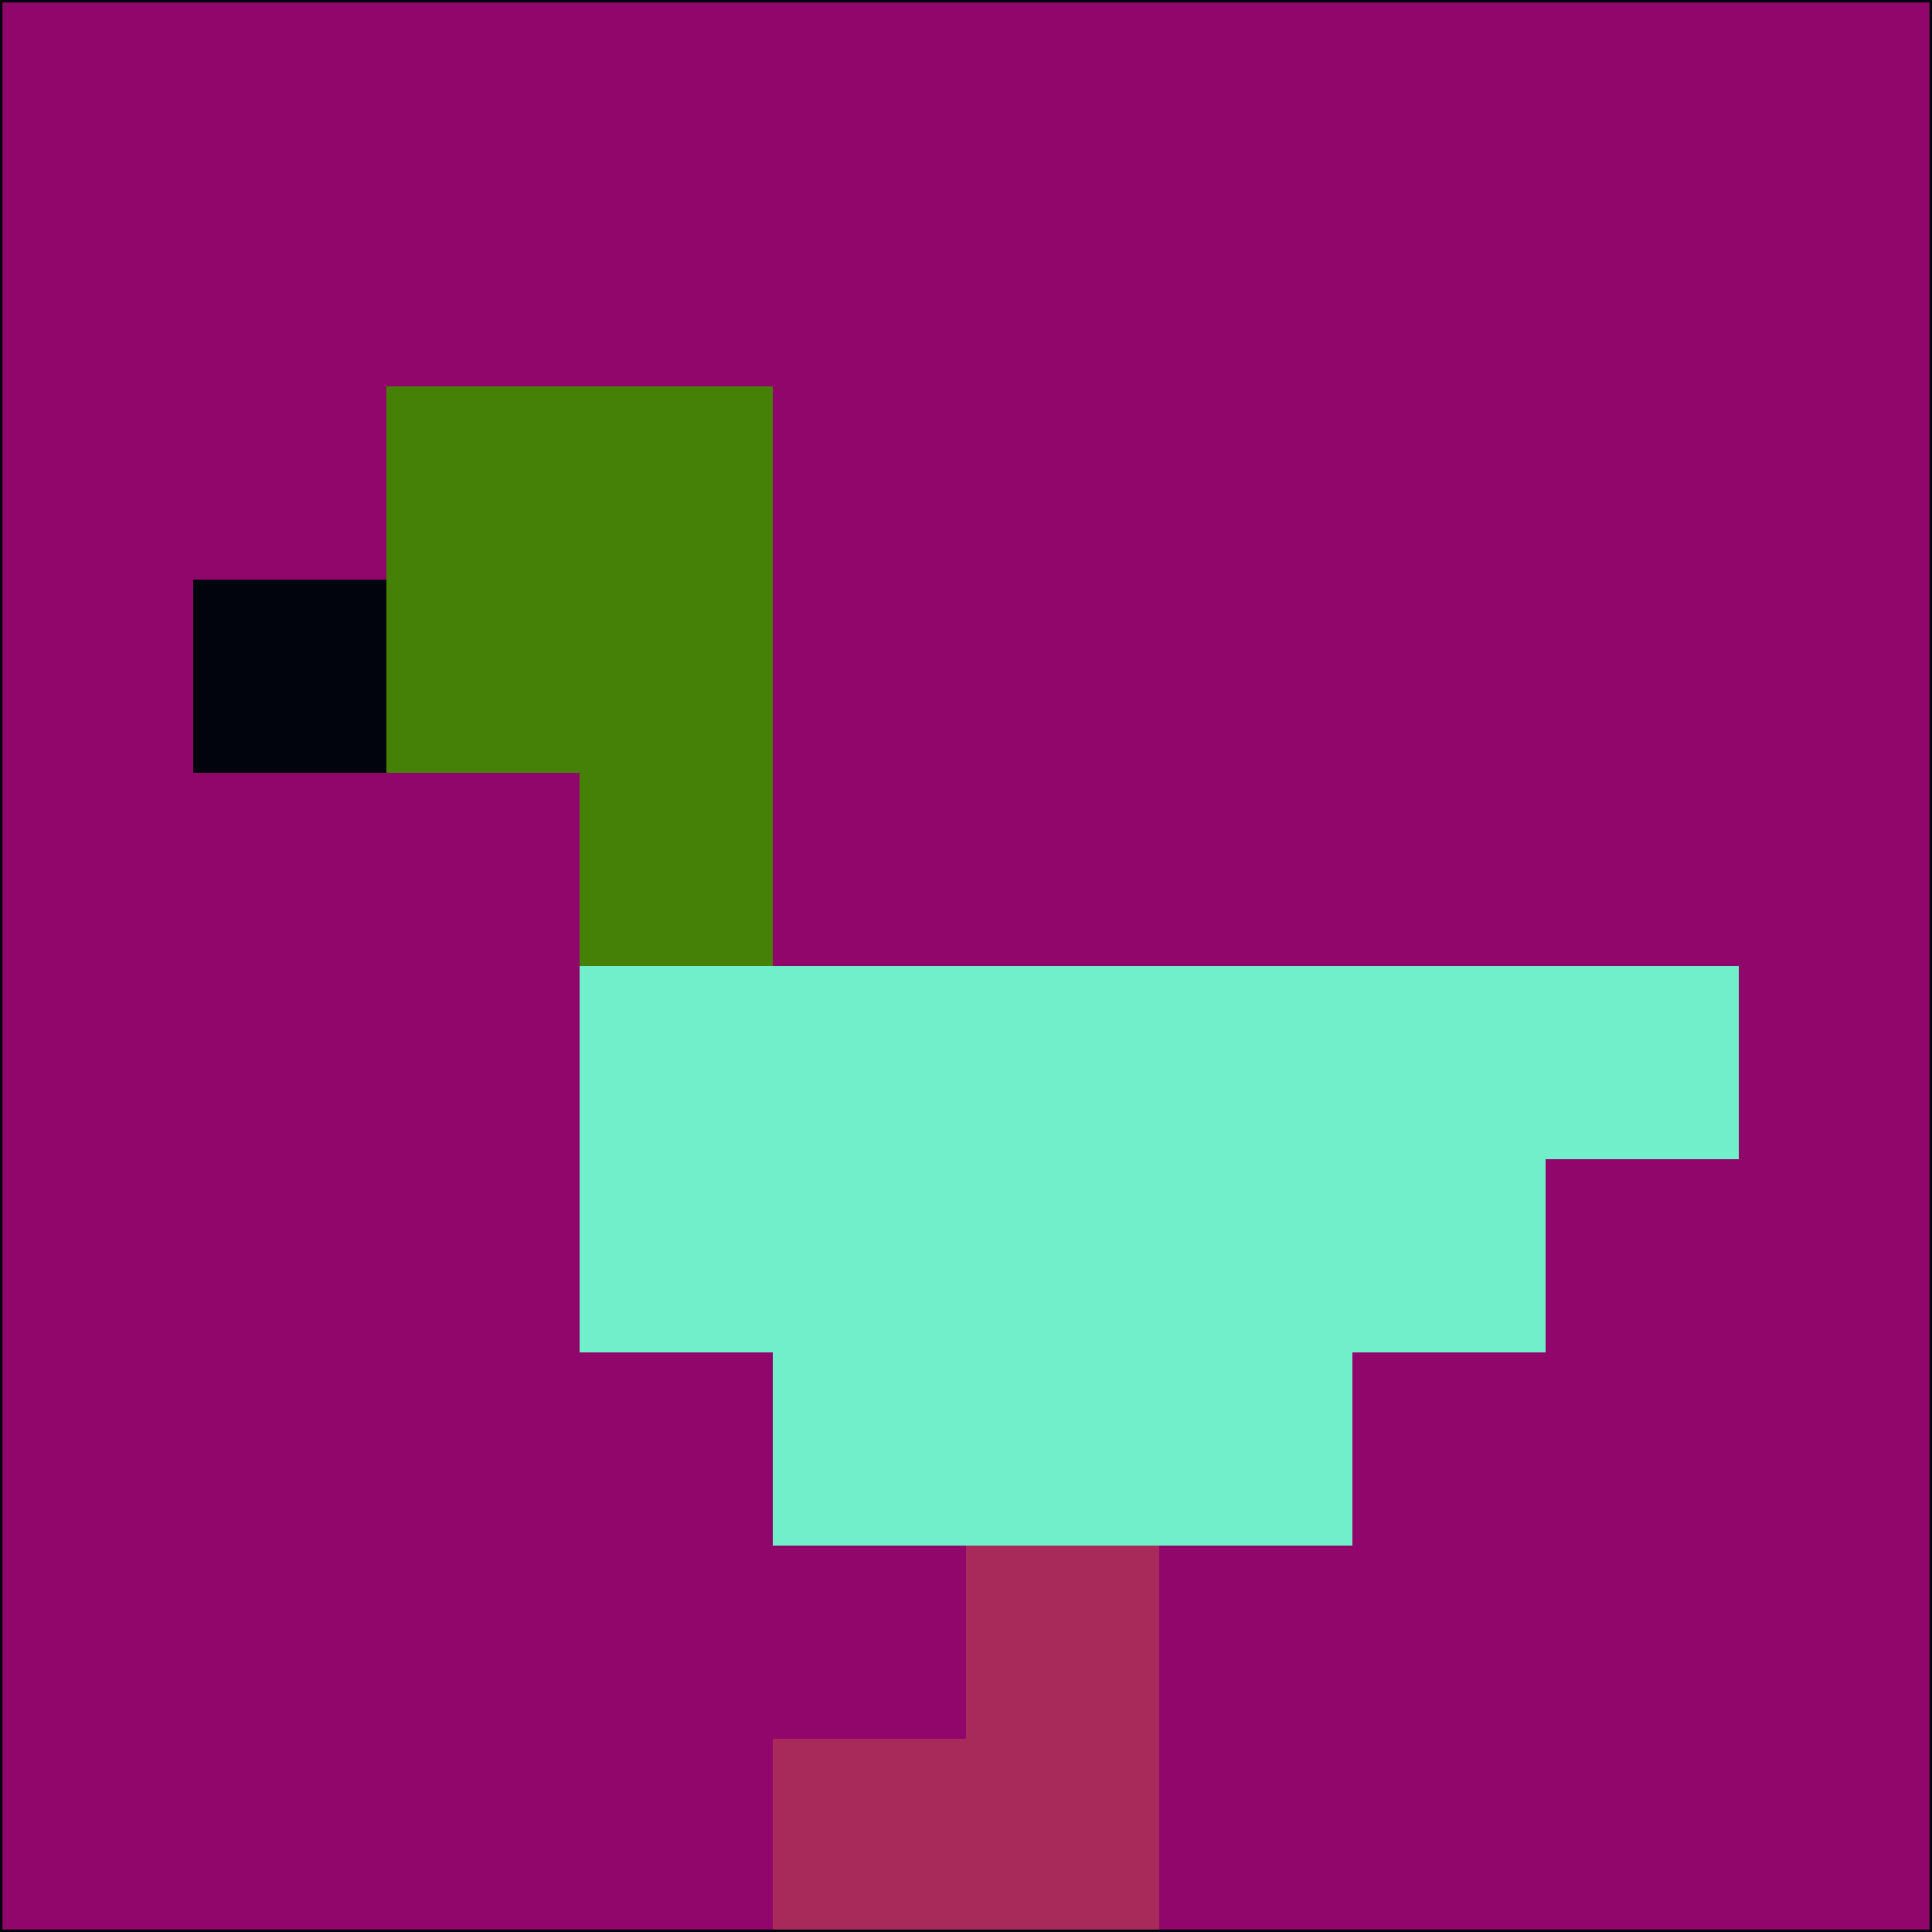 <svg xmlns="http://www.w3.org/2000/svg" version="1.1" width="785" height="785">
  <title>'goose-pfp-694263' by Dmitri Cherniak (Cyberpunk Edition)</title>
  <desc>
    seed=99948
    backgroundColor=#91066b
    padding=20
    innerPadding=0
    timeout=500
    dimension=1
    border=false
    Save=function(){return n.handleSave()}
    frame=12

    Rendered at 2024-09-15T22:37:00.652Z
    Generated in 1ms
    Modified for Cyberpunk theme with new color scheme
  </desc>
  <defs/>
  <rect width="100%" height="100%" fill="#91066b"/>
  <g>
    <g id="0-0">
      <rect x="0" y="0" height="785" width="785" fill="#91066b"/>
      <g>
        <!-- Neon blue -->
        <rect id="0-0-2-2-2-2" x="157" y="157" width="157" height="157" fill="#448106"/>
        <rect id="0-0-3-2-1-4" x="235.5" y="157" width="78.5" height="314" fill="#448106"/>
        <!-- Electric purple -->
        <rect id="0-0-4-5-5-1" x="314" y="392.5" width="392.5" height="78.5" fill="#70efca"/>
        <rect id="0-0-3-5-5-2" x="235.5" y="392.5" width="392.5" height="157" fill="#70efca"/>
        <rect id="0-0-4-5-3-3" x="314" y="392.5" width="235.5" height="235.5" fill="#70efca"/>
        <!-- Neon pink -->
        <rect id="0-0-1-3-1-1" x="78.5" y="235.5" width="78.5" height="78.5" fill="#01040c"/>
        <!-- Cyber yellow -->
        <rect id="0-0-5-8-1-2" x="392.5" y="628" width="78.5" height="157" fill="#a82a5b"/>
        <rect id="0-0-4-9-2-1" x="314" y="706.5" width="157" height="78.5" fill="#a82a5b"/>
      </g>
      <rect x="0" y="0" stroke="#01040c" stroke-width="2" height="785" width="785" fill="none"/>
    </g>
  </g>
  <script xmlns=""/>
</svg>